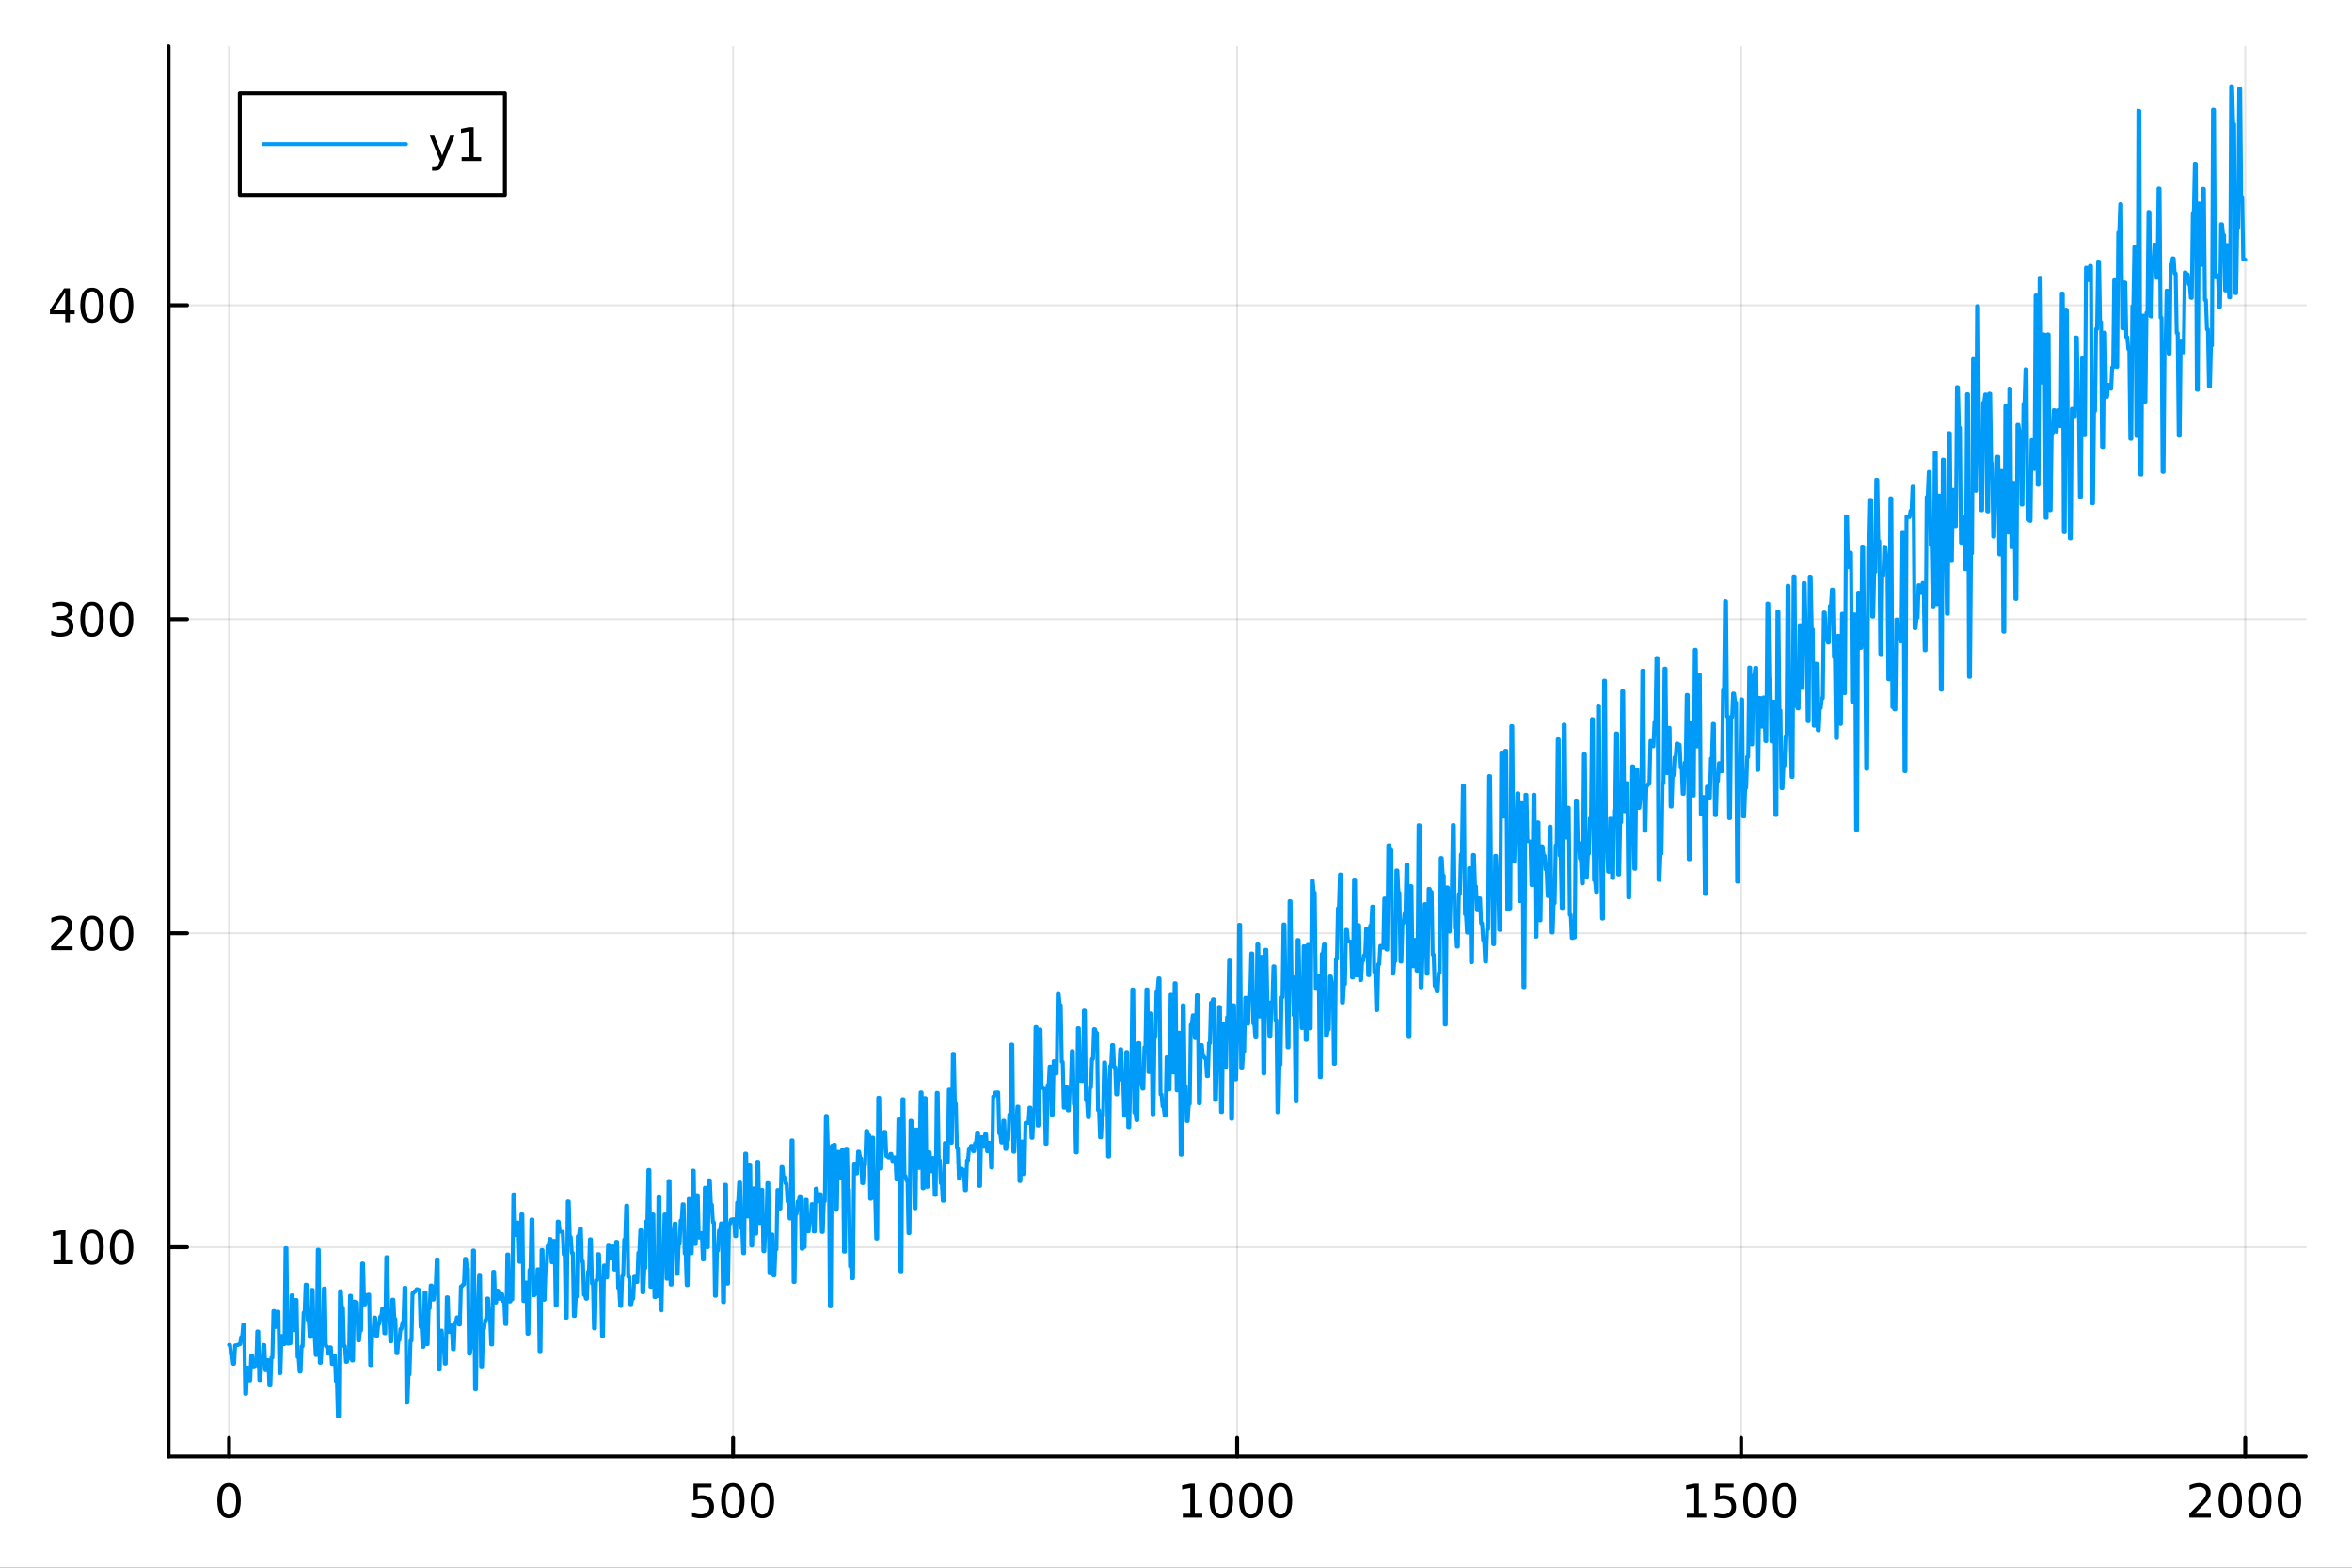 <?xml version="1.0" encoding="utf-8"?>
<svg xmlns="http://www.w3.org/2000/svg" xmlns:xlink="http://www.w3.org/1999/xlink" width="600" height="400" viewBox="0 0 2400 1600">
<rect x="0" y="0" width="2400" height="1600" fill="#333333" stroke="none"/>
<defs>
  <clipPath id="clip760">
    <rect x="0" y="0" width="2400" height="1600"/>
  </clipPath>
</defs>
<path clip-path="url(#clip760)" d="M0 1600 L2400 1600 L2400 0 L0 0  Z" fill="#ffffff" fill-rule="evenodd" fill-opacity="1"/>
<defs>
  <clipPath id="clip761">
    <rect x="480" y="0" width="1681" height="1600"/>
  </clipPath>
</defs>
<path clip-path="url(#clip760)" d="M172.015 1486.45 L2352.76 1486.45 L2352.76 47.244 L172.015 47.244  Z" fill="#ffffff" fill-rule="evenodd" fill-opacity="1"/>
<defs>
  <clipPath id="clip762">
    <rect x="172" y="47" width="2182" height="1440"/>
  </clipPath>
</defs>
<polyline clip-path="url(#clip762)" style="stroke:#000000; stroke-linecap:round; stroke-linejoin:round; stroke-width:2; stroke-opacity:0.1; fill:none" points="233.734,1486.45 233.734,47.244 "/>
<polyline clip-path="url(#clip762)" style="stroke:#000000; stroke-linecap:round; stroke-linejoin:round; stroke-width:2; stroke-opacity:0.1; fill:none" points="748.06,1486.45 748.06,47.244 "/>
<polyline clip-path="url(#clip762)" style="stroke:#000000; stroke-linecap:round; stroke-linejoin:round; stroke-width:2; stroke-opacity:0.1; fill:none" points="1262.39,1486.45 1262.39,47.244 "/>
<polyline clip-path="url(#clip762)" style="stroke:#000000; stroke-linecap:round; stroke-linejoin:round; stroke-width:2; stroke-opacity:0.1; fill:none" points="1776.71,1486.45 1776.71,47.244 "/>
<polyline clip-path="url(#clip762)" style="stroke:#000000; stroke-linecap:round; stroke-linejoin:round; stroke-width:2; stroke-opacity:0.1; fill:none" points="2291.04,1486.45 2291.04,47.244 "/>
<polyline clip-path="url(#clip760)" style="stroke:#000000; stroke-linecap:round; stroke-linejoin:round; stroke-width:4; stroke-opacity:1; fill:none" points="172.015,1486.45 2352.76,1486.45 "/>
<polyline clip-path="url(#clip760)" style="stroke:#000000; stroke-linecap:round; stroke-linejoin:round; stroke-width:4; stroke-opacity:1; fill:none" points="233.734,1486.45 233.734,1467.55 "/>
<polyline clip-path="url(#clip760)" style="stroke:#000000; stroke-linecap:round; stroke-linejoin:round; stroke-width:4; stroke-opacity:1; fill:none" points="748.06,1486.45 748.06,1467.55 "/>
<polyline clip-path="url(#clip760)" style="stroke:#000000; stroke-linecap:round; stroke-linejoin:round; stroke-width:4; stroke-opacity:1; fill:none" points="1262.39,1486.45 1262.39,1467.55 "/>
<polyline clip-path="url(#clip760)" style="stroke:#000000; stroke-linecap:round; stroke-linejoin:round; stroke-width:4; stroke-opacity:1; fill:none" points="1776.71,1486.45 1776.71,1467.55 "/>
<polyline clip-path="url(#clip760)" style="stroke:#000000; stroke-linecap:round; stroke-linejoin:round; stroke-width:4; stroke-opacity:1; fill:none" points="2291.04,1486.45 2291.04,1467.55 "/>
<path clip-path="url(#clip760)" d="M233.734 1517.37 Q230.123 1517.37 228.294 1520.93 Q226.489 1524.47 226.489 1531.6 Q226.489 1538.71 228.294 1542.27 Q230.123 1545.82 233.734 1545.82 Q237.368 1545.82 239.174 1542.27 Q241.002 1538.71 241.002 1531.6 Q241.002 1524.47 239.174 1520.93 Q237.368 1517.37 233.734 1517.37 M233.734 1513.66 Q239.544 1513.66 242.6 1518.27 Q245.678 1522.85 245.678 1531.6 Q245.678 1540.33 242.6 1544.94 Q239.544 1549.52 233.734 1549.52 Q227.924 1549.52 224.845 1544.94 Q221.79 1540.33 221.79 1531.6 Q221.79 1522.85 224.845 1518.27 Q227.924 1513.66 233.734 1513.66 Z" fill="#000000" fill-rule="nonzero" fill-opacity="1" /><path clip-path="url(#clip760)" d="M707.678 1514.29 L726.034 1514.29 L726.034 1518.22 L711.96 1518.22 L711.96 1526.7 Q712.979 1526.35 713.997 1526.19 Q715.016 1526 716.034 1526 Q721.821 1526 725.201 1529.17 Q728.581 1532.34 728.581 1537.76 Q728.581 1543.34 725.108 1546.44 Q721.636 1549.52 715.317 1549.52 Q713.141 1549.52 710.872 1549.15 Q708.627 1548.78 706.22 1548.04 L706.22 1543.34 Q708.303 1544.47 710.525 1545.03 Q712.747 1545.58 715.224 1545.58 Q719.229 1545.58 721.567 1543.48 Q723.905 1541.37 723.905 1537.76 Q723.905 1534.15 721.567 1532.04 Q719.229 1529.94 715.224 1529.94 Q713.349 1529.94 711.474 1530.35 Q709.622 1530.77 707.678 1531.65 L707.678 1514.29 Z" fill="#000000" fill-rule="nonzero" fill-opacity="1" /><path clip-path="url(#clip760)" d="M747.793 1517.37 Q744.182 1517.37 742.354 1520.93 Q740.548 1524.47 740.548 1531.6 Q740.548 1538.71 742.354 1542.27 Q744.182 1545.82 747.793 1545.82 Q751.428 1545.82 753.233 1542.27 Q755.062 1538.71 755.062 1531.6 Q755.062 1524.47 753.233 1520.93 Q751.428 1517.37 747.793 1517.37 M747.793 1513.66 Q753.604 1513.66 756.659 1518.27 Q759.738 1522.85 759.738 1531.6 Q759.738 1540.33 756.659 1544.94 Q753.604 1549.52 747.793 1549.52 Q741.983 1549.52 738.905 1544.94 Q735.849 1540.33 735.849 1531.6 Q735.849 1522.85 738.905 1518.27 Q741.983 1513.66 747.793 1513.66 Z" fill="#000000" fill-rule="nonzero" fill-opacity="1" /><path clip-path="url(#clip760)" d="M777.955 1517.37 Q774.344 1517.37 772.516 1520.93 Q770.71 1524.47 770.71 1531.6 Q770.71 1538.71 772.516 1542.27 Q774.344 1545.82 777.955 1545.82 Q781.59 1545.82 783.395 1542.27 Q785.224 1538.71 785.224 1531.6 Q785.224 1524.47 783.395 1520.93 Q781.59 1517.37 777.955 1517.37 M777.955 1513.66 Q783.765 1513.66 786.821 1518.27 Q789.9 1522.85 789.9 1531.6 Q789.9 1540.33 786.821 1544.94 Q783.765 1549.52 777.955 1549.52 Q772.145 1549.52 769.066 1544.94 Q766.011 1540.33 766.011 1531.6 Q766.011 1522.85 769.066 1518.27 Q772.145 1513.66 777.955 1513.66 Z" fill="#000000" fill-rule="nonzero" fill-opacity="1" /><path clip-path="url(#clip760)" d="M1206.91 1544.91 L1214.55 1544.91 L1214.55 1518.55 L1206.24 1520.21 L1206.24 1515.95 L1214.5 1514.29 L1219.18 1514.29 L1219.18 1544.91 L1226.82 1544.91 L1226.82 1548.85 L1206.91 1548.85 L1206.91 1544.91 Z" fill="#000000" fill-rule="nonzero" fill-opacity="1" /><path clip-path="url(#clip760)" d="M1246.26 1517.37 Q1242.65 1517.37 1240.82 1520.93 Q1239.02 1524.47 1239.02 1531.6 Q1239.02 1538.71 1240.82 1542.27 Q1242.65 1545.82 1246.26 1545.82 Q1249.9 1545.82 1251.7 1542.27 Q1253.53 1538.71 1253.53 1531.6 Q1253.53 1524.47 1251.7 1520.93 Q1249.9 1517.37 1246.26 1517.37 M1246.26 1513.66 Q1252.07 1513.66 1255.13 1518.27 Q1258.21 1522.85 1258.21 1531.6 Q1258.21 1540.33 1255.13 1544.94 Q1252.07 1549.52 1246.26 1549.52 Q1240.45 1549.52 1237.37 1544.94 Q1234.32 1540.33 1234.32 1531.6 Q1234.32 1522.85 1237.37 1518.27 Q1240.45 1513.66 1246.26 1513.66 Z" fill="#000000" fill-rule="nonzero" fill-opacity="1" /><path clip-path="url(#clip760)" d="M1276.42 1517.37 Q1272.81 1517.37 1270.98 1520.93 Q1269.18 1524.47 1269.18 1531.6 Q1269.18 1538.71 1270.98 1542.27 Q1272.81 1545.82 1276.42 1545.82 Q1280.06 1545.82 1281.86 1542.27 Q1283.69 1538.71 1283.69 1531.6 Q1283.69 1524.47 1281.86 1520.93 Q1280.06 1517.37 1276.42 1517.37 M1276.42 1513.66 Q1282.23 1513.66 1285.29 1518.27 Q1288.37 1522.85 1288.37 1531.6 Q1288.37 1540.33 1285.29 1544.94 Q1282.23 1549.52 1276.42 1549.52 Q1270.61 1549.52 1267.54 1544.94 Q1264.48 1540.33 1264.48 1531.6 Q1264.48 1522.85 1267.54 1518.27 Q1270.61 1513.66 1276.42 1513.66 Z" fill="#000000" fill-rule="nonzero" fill-opacity="1" /><path clip-path="url(#clip760)" d="M1306.59 1517.37 Q1302.98 1517.37 1301.15 1520.93 Q1299.34 1524.47 1299.34 1531.6 Q1299.34 1538.71 1301.15 1542.27 Q1302.98 1545.82 1306.59 1545.82 Q1310.22 1545.82 1312.03 1542.27 Q1313.85 1538.71 1313.85 1531.6 Q1313.85 1524.47 1312.03 1520.93 Q1310.22 1517.37 1306.59 1517.37 M1306.59 1513.66 Q1312.4 1513.66 1315.45 1518.27 Q1318.53 1522.85 1318.53 1531.6 Q1318.53 1540.33 1315.45 1544.94 Q1312.4 1549.52 1306.59 1549.52 Q1300.78 1549.52 1297.7 1544.94 Q1294.64 1540.33 1294.64 1531.6 Q1294.64 1522.85 1297.7 1518.27 Q1300.78 1513.66 1306.59 1513.66 Z" fill="#000000" fill-rule="nonzero" fill-opacity="1" /><path clip-path="url(#clip760)" d="M1721.24 1544.91 L1728.88 1544.91 L1728.88 1518.55 L1720.57 1520.21 L1720.57 1515.95 L1728.83 1514.29 L1733.51 1514.29 L1733.51 1544.91 L1741.14 1544.91 L1741.14 1548.85 L1721.24 1548.85 L1721.24 1544.91 Z" fill="#000000" fill-rule="nonzero" fill-opacity="1" /><path clip-path="url(#clip760)" d="M1750.63 1514.29 L1768.99 1514.29 L1768.99 1518.22 L1754.92 1518.22 L1754.92 1526.7 Q1755.94 1526.35 1756.95 1526.19 Q1757.97 1526 1758.99 1526 Q1764.78 1526 1768.16 1529.17 Q1771.54 1532.34 1771.54 1537.76 Q1771.54 1543.34 1768.07 1546.44 Q1764.59 1549.52 1758.27 1549.52 Q1756.1 1549.52 1753.83 1549.15 Q1751.58 1548.78 1749.18 1548.04 L1749.18 1543.34 Q1751.26 1544.47 1753.48 1545.03 Q1755.7 1545.58 1758.18 1545.58 Q1762.19 1545.58 1764.52 1543.48 Q1766.86 1541.37 1766.86 1537.76 Q1766.86 1534.15 1764.52 1532.04 Q1762.19 1529.94 1758.18 1529.94 Q1756.31 1529.94 1754.43 1530.35 Q1752.58 1530.77 1750.63 1531.65 L1750.63 1514.29 Z" fill="#000000" fill-rule="nonzero" fill-opacity="1" /><path clip-path="url(#clip760)" d="M1790.75 1517.37 Q1787.14 1517.37 1785.31 1520.93 Q1783.51 1524.47 1783.51 1531.6 Q1783.51 1538.71 1785.31 1542.27 Q1787.14 1545.82 1790.75 1545.82 Q1794.38 1545.82 1796.19 1542.27 Q1798.02 1538.71 1798.02 1531.6 Q1798.02 1524.47 1796.19 1520.93 Q1794.38 1517.37 1790.75 1517.37 M1790.75 1513.66 Q1796.56 1513.66 1799.62 1518.27 Q1802.69 1522.85 1802.69 1531.6 Q1802.69 1540.33 1799.62 1544.94 Q1796.56 1549.52 1790.75 1549.52 Q1784.94 1549.52 1781.86 1544.94 Q1778.81 1540.33 1778.81 1531.6 Q1778.81 1522.85 1781.86 1518.27 Q1784.94 1513.66 1790.75 1513.66 Z" fill="#000000" fill-rule="nonzero" fill-opacity="1" /><path clip-path="url(#clip760)" d="M1820.91 1517.37 Q1817.3 1517.37 1815.47 1520.93 Q1813.67 1524.47 1813.67 1531.6 Q1813.67 1538.71 1815.47 1542.27 Q1817.3 1545.82 1820.91 1545.82 Q1824.55 1545.82 1826.35 1542.27 Q1828.18 1538.71 1828.18 1531.6 Q1828.18 1524.47 1826.35 1520.93 Q1824.55 1517.37 1820.91 1517.37 M1820.91 1513.66 Q1826.72 1513.66 1829.78 1518.27 Q1832.86 1522.85 1832.86 1531.6 Q1832.86 1540.33 1829.78 1544.94 Q1826.72 1549.52 1820.91 1549.52 Q1815.1 1549.52 1812.02 1544.94 Q1808.97 1540.33 1808.97 1531.6 Q1808.97 1522.85 1812.02 1518.27 Q1815.1 1513.66 1820.91 1513.66 Z" fill="#000000" fill-rule="nonzero" fill-opacity="1" /><path clip-path="url(#clip760)" d="M2239.65 1544.91 L2255.97 1544.91 L2255.97 1548.85 L2234.02 1548.85 L2234.02 1544.91 Q2236.69 1542.16 2241.27 1537.53 Q2245.88 1532.88 2247.06 1531.53 Q2249.3 1529.01 2250.18 1527.27 Q2251.08 1525.51 2251.08 1523.82 Q2251.08 1521.07 2249.14 1519.33 Q2247.22 1517.6 2244.12 1517.6 Q2241.92 1517.6 2239.46 1518.36 Q2237.03 1519.13 2234.25 1520.68 L2234.25 1515.95 Q2237.08 1514.82 2239.53 1514.24 Q2241.99 1513.66 2244.02 1513.66 Q2249.39 1513.66 2252.59 1516.35 Q2255.78 1519.03 2255.78 1523.52 Q2255.78 1525.65 2254.97 1527.57 Q2254.19 1529.47 2252.08 1532.07 Q2251.5 1532.74 2248.4 1535.95 Q2245.3 1539.15 2239.65 1544.91 Z" fill="#000000" fill-rule="nonzero" fill-opacity="1" /><path clip-path="url(#clip760)" d="M2275.78 1517.37 Q2272.17 1517.37 2270.34 1520.93 Q2268.54 1524.47 2268.54 1531.6 Q2268.54 1538.71 2270.34 1542.27 Q2272.17 1545.82 2275.78 1545.82 Q2279.42 1545.82 2281.22 1542.27 Q2283.05 1538.71 2283.05 1531.6 Q2283.05 1524.47 2281.22 1520.93 Q2279.42 1517.37 2275.78 1517.37 M2275.78 1513.66 Q2281.59 1513.66 2284.65 1518.27 Q2287.73 1522.85 2287.73 1531.6 Q2287.73 1540.33 2284.65 1544.94 Q2281.59 1549.52 2275.78 1549.52 Q2269.97 1549.52 2266.89 1544.94 Q2263.84 1540.33 2263.84 1531.6 Q2263.84 1522.85 2266.89 1518.27 Q2269.97 1513.66 2275.78 1513.66 Z" fill="#000000" fill-rule="nonzero" fill-opacity="1" /><path clip-path="url(#clip760)" d="M2305.94 1517.37 Q2302.33 1517.37 2300.5 1520.93 Q2298.7 1524.47 2298.7 1531.6 Q2298.7 1538.71 2300.5 1542.27 Q2302.33 1545.82 2305.94 1545.82 Q2309.58 1545.82 2311.38 1542.27 Q2313.21 1538.71 2313.21 1531.6 Q2313.21 1524.47 2311.38 1520.93 Q2309.58 1517.37 2305.94 1517.37 M2305.94 1513.66 Q2311.75 1513.66 2314.81 1518.27 Q2317.89 1522.85 2317.89 1531.6 Q2317.89 1540.33 2314.81 1544.94 Q2311.75 1549.52 2305.94 1549.52 Q2300.13 1549.52 2297.06 1544.94 Q2294 1540.33 2294 1531.6 Q2294 1522.85 2297.06 1518.27 Q2300.13 1513.66 2305.94 1513.66 Z" fill="#000000" fill-rule="nonzero" fill-opacity="1" /><path clip-path="url(#clip760)" d="M2336.11 1517.37 Q2332.49 1517.37 2330.67 1520.93 Q2328.86 1524.47 2328.86 1531.6 Q2328.86 1538.71 2330.67 1542.27 Q2332.49 1545.82 2336.11 1545.82 Q2339.74 1545.82 2341.55 1542.27 Q2343.37 1538.71 2343.37 1531.6 Q2343.37 1524.47 2341.55 1520.93 Q2339.74 1517.37 2336.11 1517.37 M2336.11 1513.66 Q2341.92 1513.66 2344.97 1518.27 Q2348.05 1522.85 2348.05 1531.6 Q2348.05 1540.33 2344.97 1544.94 Q2341.92 1549.52 2336.11 1549.52 Q2330.3 1549.52 2327.22 1544.94 Q2324.16 1540.33 2324.16 1531.6 Q2324.16 1522.85 2327.22 1518.27 Q2330.3 1513.66 2336.11 1513.66 Z" fill="#000000" fill-rule="nonzero" fill-opacity="1" /><polyline clip-path="url(#clip762)" style="stroke:#000000; stroke-linecap:round; stroke-linejoin:round; stroke-width:2; stroke-opacity:0.1; fill:none" points="172.015,1272.94 2352.76,1272.94 "/>
<polyline clip-path="url(#clip762)" style="stroke:#000000; stroke-linecap:round; stroke-linejoin:round; stroke-width:2; stroke-opacity:0.1; fill:none" points="172.015,952.478 2352.76,952.478 "/>
<polyline clip-path="url(#clip762)" style="stroke:#000000; stroke-linecap:round; stroke-linejoin:round; stroke-width:2; stroke-opacity:0.1; fill:none" points="172.015,632.02 2352.76,632.02 "/>
<polyline clip-path="url(#clip762)" style="stroke:#000000; stroke-linecap:round; stroke-linejoin:round; stroke-width:2; stroke-opacity:0.1; fill:none" points="172.015,311.563 2352.76,311.563 "/>
<polyline clip-path="url(#clip760)" style="stroke:#000000; stroke-linecap:round; stroke-linejoin:round; stroke-width:4; stroke-opacity:1; fill:none" points="172.015,1486.45 172.015,47.244 "/>
<polyline clip-path="url(#clip760)" style="stroke:#000000; stroke-linecap:round; stroke-linejoin:round; stroke-width:4; stroke-opacity:1; fill:none" points="172.015,1272.94 190.912,1272.94 "/>
<polyline clip-path="url(#clip760)" style="stroke:#000000; stroke-linecap:round; stroke-linejoin:round; stroke-width:4; stroke-opacity:1; fill:none" points="172.015,952.478 190.912,952.478 "/>
<polyline clip-path="url(#clip760)" style="stroke:#000000; stroke-linecap:round; stroke-linejoin:round; stroke-width:4; stroke-opacity:1; fill:none" points="172.015,632.02 190.912,632.02 "/>
<polyline clip-path="url(#clip760)" style="stroke:#000000; stroke-linecap:round; stroke-linejoin:round; stroke-width:4; stroke-opacity:1; fill:none" points="172.015,311.563 190.912,311.563 "/>
<path clip-path="url(#clip760)" d="M54.557 1286.28 L62.196 1286.28 L62.196 1259.91 L53.886 1261.58 L53.886 1257.32 L62.15 1255.66 L66.825 1255.66 L66.825 1286.28 L74.464 1286.28 L74.464 1290.22 L54.557 1290.22 L54.557 1286.28 Z" fill="#000000" fill-rule="nonzero" fill-opacity="1" /><path clip-path="url(#clip760)" d="M93.909 1258.73 Q90.297 1258.73 88.469 1262.3 Q86.663 1265.84 86.663 1272.97 Q86.663 1280.08 88.469 1283.64 Q90.297 1287.18 93.909 1287.18 Q97.543 1287.18 99.348 1283.64 Q101.177 1280.08 101.177 1272.97 Q101.177 1265.84 99.348 1262.3 Q97.543 1258.73 93.909 1258.73 M93.909 1255.03 Q99.719 1255.03 102.774 1259.64 Q105.853 1264.22 105.853 1272.97 Q105.853 1281.7 102.774 1286.3 Q99.719 1290.89 93.909 1290.89 Q88.098 1290.89 85.02 1286.3 Q81.964 1281.7 81.964 1272.97 Q81.964 1264.22 85.02 1259.64 Q88.098 1255.03 93.909 1255.03 Z" fill="#000000" fill-rule="nonzero" fill-opacity="1" /><path clip-path="url(#clip760)" d="M124.07 1258.73 Q120.459 1258.73 118.631 1262.3 Q116.825 1265.84 116.825 1272.97 Q116.825 1280.08 118.631 1283.64 Q120.459 1287.18 124.07 1287.18 Q127.705 1287.18 129.51 1283.64 Q131.339 1280.08 131.339 1272.97 Q131.339 1265.84 129.51 1262.3 Q127.705 1258.73 124.07 1258.73 M124.07 1255.03 Q129.881 1255.03 132.936 1259.64 Q136.015 1264.22 136.015 1272.97 Q136.015 1281.7 132.936 1286.3 Q129.881 1290.89 124.07 1290.89 Q118.26 1290.89 115.182 1286.3 Q112.126 1281.7 112.126 1272.97 Q112.126 1264.22 115.182 1259.64 Q118.26 1255.03 124.07 1255.03 Z" fill="#000000" fill-rule="nonzero" fill-opacity="1" /><path clip-path="url(#clip760)" d="M57.775 965.823 L74.094 965.823 L74.094 969.758 L52.15 969.758 L52.15 965.823 Q54.812 963.068 59.395 958.438 Q64.001 953.786 65.182 952.443 Q67.427 949.92 68.307 948.184 Q69.21 946.425 69.21 944.735 Q69.21 941.98 67.265 940.244 Q65.344 938.508 62.242 938.508 Q60.043 938.508 57.589 939.272 Q55.159 940.036 52.381 941.587 L52.381 936.864 Q55.205 935.73 57.659 935.151 Q60.112 934.573 62.15 934.573 Q67.52 934.573 70.714 937.258 Q73.909 939.943 73.909 944.434 Q73.909 946.563 73.099 948.485 Q72.311 950.383 70.205 952.975 Q69.626 953.647 66.525 956.864 Q63.423 960.059 57.775 965.823 Z" fill="#000000" fill-rule="nonzero" fill-opacity="1" /><path clip-path="url(#clip760)" d="M93.909 938.276 Q90.297 938.276 88.469 941.841 Q86.663 945.383 86.663 952.512 Q86.663 959.619 88.469 963.184 Q90.297 966.725 93.909 966.725 Q97.543 966.725 99.348 963.184 Q101.177 959.619 101.177 952.512 Q101.177 945.383 99.348 941.841 Q97.543 938.276 93.909 938.276 M93.909 934.573 Q99.719 934.573 102.774 939.179 Q105.853 943.762 105.853 952.512 Q105.853 961.239 102.774 965.846 Q99.719 970.429 93.909 970.429 Q88.098 970.429 85.02 965.846 Q81.964 961.239 81.964 952.512 Q81.964 943.762 85.02 939.179 Q88.098 934.573 93.909 934.573 Z" fill="#000000" fill-rule="nonzero" fill-opacity="1" /><path clip-path="url(#clip760)" d="M124.07 938.276 Q120.459 938.276 118.631 941.841 Q116.825 945.383 116.825 952.512 Q116.825 959.619 118.631 963.184 Q120.459 966.725 124.07 966.725 Q127.705 966.725 129.51 963.184 Q131.339 959.619 131.339 952.512 Q131.339 945.383 129.51 941.841 Q127.705 938.276 124.07 938.276 M124.07 934.573 Q129.881 934.573 132.936 939.179 Q136.015 943.762 136.015 952.512 Q136.015 961.239 132.936 965.846 Q129.881 970.429 124.07 970.429 Q118.26 970.429 115.182 965.846 Q112.126 961.239 112.126 952.512 Q112.126 943.762 115.182 939.179 Q118.26 934.573 124.07 934.573 Z" fill="#000000" fill-rule="nonzero" fill-opacity="1" /><path clip-path="url(#clip760)" d="M67.913 630.666 Q71.27 631.384 73.145 633.652 Q75.043 635.921 75.043 639.254 Q75.043 644.37 71.524 647.171 Q68.006 649.972 61.525 649.972 Q59.349 649.972 57.034 649.532 Q54.742 649.115 52.288 648.259 L52.288 643.745 Q54.233 644.879 56.548 645.458 Q58.862 646.037 61.386 646.037 Q65.784 646.037 68.075 644.3 Q70.39 642.564 70.39 639.254 Q70.39 636.199 68.237 634.486 Q66.108 632.75 62.288 632.75 L58.261 632.75 L58.261 628.907 L62.474 628.907 Q65.923 628.907 67.751 627.541 Q69.58 626.152 69.58 623.56 Q69.58 620.898 67.682 619.486 Q65.807 618.051 62.288 618.051 Q60.367 618.051 58.168 618.467 Q55.969 618.884 53.33 619.764 L53.33 615.597 Q55.992 614.856 58.307 614.486 Q60.645 614.115 62.705 614.115 Q68.029 614.115 71.131 616.546 Q74.233 618.953 74.233 623.074 Q74.233 625.944 72.589 627.935 Q70.946 629.902 67.913 630.666 Z" fill="#000000" fill-rule="nonzero" fill-opacity="1" /><path clip-path="url(#clip760)" d="M93.909 617.819 Q90.297 617.819 88.469 621.384 Q86.663 624.926 86.663 632.055 Q86.663 639.162 88.469 642.726 Q90.297 646.268 93.909 646.268 Q97.543 646.268 99.348 642.726 Q101.177 639.162 101.177 632.055 Q101.177 624.926 99.348 621.384 Q97.543 617.819 93.909 617.819 M93.909 614.115 Q99.719 614.115 102.774 618.722 Q105.853 623.305 105.853 632.055 Q105.853 640.782 102.774 645.388 Q99.719 649.972 93.909 649.972 Q88.098 649.972 85.02 645.388 Q81.964 640.782 81.964 632.055 Q81.964 623.305 85.02 618.722 Q88.098 614.115 93.909 614.115 Z" fill="#000000" fill-rule="nonzero" fill-opacity="1" /><path clip-path="url(#clip760)" d="M124.07 617.819 Q120.459 617.819 118.631 621.384 Q116.825 624.926 116.825 632.055 Q116.825 639.162 118.631 642.726 Q120.459 646.268 124.07 646.268 Q127.705 646.268 129.51 642.726 Q131.339 639.162 131.339 632.055 Q131.339 624.926 129.51 621.384 Q127.705 617.819 124.07 617.819 M124.07 614.115 Q129.881 614.115 132.936 618.722 Q136.015 623.305 136.015 632.055 Q136.015 640.782 132.936 645.388 Q129.881 649.972 124.07 649.972 Q118.26 649.972 115.182 645.388 Q112.126 640.782 112.126 632.055 Q112.126 623.305 115.182 618.722 Q118.26 614.115 124.07 614.115 Z" fill="#000000" fill-rule="nonzero" fill-opacity="1" /><path clip-path="url(#clip760)" d="M66.594 298.357 L54.788 316.806 L66.594 316.806 L66.594 298.357 M65.367 294.283 L71.247 294.283 L71.247 316.806 L76.177 316.806 L76.177 320.695 L71.247 320.695 L71.247 328.843 L66.594 328.843 L66.594 320.695 L50.992 320.695 L50.992 316.181 L65.367 294.283 Z" fill="#000000" fill-rule="nonzero" fill-opacity="1" /><path clip-path="url(#clip760)" d="M93.909 297.362 Q90.297 297.362 88.469 300.927 Q86.663 304.468 86.663 311.598 Q86.663 318.704 88.469 322.269 Q90.297 325.811 93.909 325.811 Q97.543 325.811 99.348 322.269 Q101.177 318.704 101.177 311.598 Q101.177 304.468 99.348 300.927 Q97.543 297.362 93.909 297.362 M93.909 293.658 Q99.719 293.658 102.774 298.265 Q105.853 302.848 105.853 311.598 Q105.853 320.325 102.774 324.931 Q99.719 329.514 93.909 329.514 Q88.098 329.514 85.02 324.931 Q81.964 320.325 81.964 311.598 Q81.964 302.848 85.02 298.265 Q88.098 293.658 93.909 293.658 Z" fill="#000000" fill-rule="nonzero" fill-opacity="1" /><path clip-path="url(#clip760)" d="M124.07 297.362 Q120.459 297.362 118.631 300.927 Q116.825 304.468 116.825 311.598 Q116.825 318.704 118.631 322.269 Q120.459 325.811 124.07 325.811 Q127.705 325.811 129.51 322.269 Q131.339 318.704 131.339 311.598 Q131.339 304.468 129.51 300.927 Q127.705 297.362 124.07 297.362 M124.07 293.658 Q129.881 293.658 132.936 298.265 Q136.015 302.848 136.015 311.598 Q136.015 320.325 132.936 324.931 Q129.881 329.514 124.07 329.514 Q118.26 329.514 115.182 324.931 Q112.126 320.325 112.126 311.598 Q112.126 302.848 115.182 298.265 Q118.26 293.658 124.07 293.658 Z" fill="#000000" fill-rule="nonzero" fill-opacity="1" /><polyline clip-path="url(#clip762)" style="stroke:#009af9; stroke-linecap:round; stroke-linejoin:round; stroke-width:4; stroke-opacity:1; fill:none" points="233.734,1372.57 234.763,1372.6 235.791,1382.87 236.82,1382.89 237.849,1391.91 238.877,1391.93 239.906,1373.09 240.934,1373.12 241.963,1372.65 242.992,1372.67 244.02,1371.92 245.049,1371.94 246.078,1364.65 247.106,1364.67 248.135,1352 249.164,1352.03 250.192,1422.49 251.221,1422.51 252.25,1395.88 253.278,1395.9 254.307,1408.91 255.336,1408.92 256.364,1383.65 257.393,1383.67 258.422,1394.59 259.45,1394.61 260.479,1393.67 261.507,1393.7 262.536,1358.88 263.565,1358.91 264.593,1408.6 265.622,1408.61 266.651,1391.82 267.679,1391.85 268.708,1372.7 269.737,1372.72 270.765,1398.43 271.794,1398.45 272.823,1388.19 273.851,1388.21 274.88,1414.02 275.909,1414.04 276.937,1385.58 277.966,1385.61 278.995,1338.04 280.023,1338.07 281.052,1354.28 282.081,1354.31 283.109,1338.71 284.138,1338.74 285.166,1401.38 286.195,1401.4 287.224,1363.52 288.252,1363.55 289.281,1371.8 290.31,1371.83 291.338,1273.84 292.367,1273.89 293.396,1371.28 294.424,1371.31 295.453,1370.9 296.482,1370.92 297.51,1322.08 298.539,1322.11 299.568,1357.58 300.596,1357.61 301.625,1326.77 302.654,1326.8 303.682,1385.02 304.711,1385.04 305.74,1399.88 306.768,1399.9 307.797,1374.03 308.825,1374.05 309.854,1339.72 310.883,1339.75 311.911,1311.16 312.94,1311.21 313.969,1347.07 314.997,1347.1 316.026,1364.54 317.055,1364.57 318.083,1316.49 319.112,1316.52 320.141,1364.25 321.169,1364.28 322.198,1382.9 323.227,1382.92 324.255,1275.48 325.284,1275.52 326.313,1390.88 327.341,1390.9 328.37,1371.74 329.398,1371.76 330.427,1315.11 331.456,1315.15 332.484,1373.91 333.513,1373.94 334.542,1381.54 335.57,1381.56 336.599,1375.05 337.628,1375.07 338.656,1392.13 339.685,1392.16 340.714,1383.54 341.742,1383.55 342.771,1409.55 343.8,1409.57 344.828,1445.7 345.857,1445.72 346.886,1317.82 347.914,1317.86 348.943,1334.63 349.972,1334.67 351,1373.78 352.029,1373.8 353.057,1389.95 354.086,1389.97 355.115,1386.15 356.143,1386.17 357.172,1322.44 358.201,1322.47 359.229,1388.55 360.258,1388.57 361.287,1328.45 362.315,1328.49 363.344,1329.51 364.373,1329.54 365.401,1368.05 366.43,1368.08 367.459,1357.82 368.487,1357.84 369.516,1289.55 370.545,1289.58 371.573,1331.31 372.602,1331.33 373.631,1321.86 374.659,1321.89 375.688,1321.32 376.716,1321.35 377.745,1393.28 378.774,1393.3 379.802,1362.78 380.831,1362.8 381.86,1344.74 382.888,1344.76 383.917,1363.35 384.946,1363.37 385.974,1351.24 387.003,1351.26 388.032,1343.69 389.06,1343.71 390.089,1335.52 391.118,1335.54 392.146,1360.72 393.175,1360.75 394.204,1283.07 395.232,1283.11 396.261,1345.95 397.289,1345.97 398.318,1368.95 399.347,1368.97 400.375,1326.43 401.404,1326.48 402.433,1346.2 403.461,1346.23 404.49,1381.09 405.519,1381.11 406.547,1367.6 407.576,1367.63 408.605,1356.34 409.633,1356.37 410.662,1349.79 411.691,1349.81 412.719,1314.26 413.748,1314.3 414.777,1431.44 415.805,1431.45 416.834,1402.91 417.863,1402.92 418.891,1368.28 419.92,1368.3 420.948,1319.79 421.977,1319.82 423.006,1317.93 424.034,1317.96 425.063,1315.77 426.092,1315.8 427.12,1316.6 428.149,1316.64 429.178,1354.38 430.206,1354.39 431.235,1374.55 432.264,1374.57 433.292,1319.03 434.321,1319.06 435.35,1371.85 436.378,1371.87 437.407,1335.38 438.436,1335.4 439.464,1312.02 440.493,1312.05 441.522,1326.39 442.55,1326.41 443.579,1313.28 444.607,1313.31 445.636,1285.31 446.665,1285.35 447.693,1397.77 448.722,1397.78 449.751,1358.03 450.779,1358.05 451.808,1372.64 452.837,1372.66 453.865,1391.78 454.894,1391.8 455.923,1324.03 456.951,1324.06 457.98,1359.42 459.009,1359.46 460.037,1352.84 461.066,1352.87 462.095,1377.07 463.123,1377.09 464.152,1349.99 465.18,1350.01 466.209,1344.52 467.238,1344.54 468.266,1351.82 469.295,1351.85 470.324,1312.95 471.352,1312.99 472.381,1311.02 473.41,1311.05 474.438,1284.81 475.467,1284.85 476.496,1294.61 477.524,1294.65 478.553,1381.64 479.582,1381.66 480.61,1374.25 481.639,1374.28 482.668,1276.27 483.696,1276.31 484.725,1417.8 485.754,1417.82 486.782,1334.03 487.811,1334.05 488.839,1301.05 489.868,1301.08 490.897,1394.61 491.925,1394.63 492.954,1356.2 493.983,1356.22 495.011,1347.39 496.04,1347.41 497.069,1325.27 498.097,1325.3 499.126,1345.35 500.155,1345.37 501.183,1372.13 502.212,1372.15 503.241,1298.03 504.269,1298.07 505.298,1329.4 506.327,1329.42 507.355,1317.26 508.384,1317.29 509.412,1325.53 510.441,1325.55 511.47,1320.84 512.498,1320.87 513.527,1328.29 514.556,1328.33 515.584,1351.3 516.613,1351.32 517.642,1280.3 518.67,1280.34 519.699,1328.36 520.728,1328.38 521.756,1326.09 522.785,1326.11 523.814,1218.99 524.842,1219.06 525.871,1260.42 526.9,1260.47 527.928,1247.8 528.957,1247.84 529.986,1287.85 531.014,1287.88 532.043,1239.31 533.071,1239.36 534.1,1327.86 535.129,1327.89 536.157,1308.97 537.186,1308.99 538.215,1361.18 539.243,1361.19 540.272,1296.17 541.301,1296.2 542.329,1244.59 543.358,1244.64 544.387,1321.9 545.415,1321.92 546.444,1320.32 547.473,1320.35 548.501,1295.52 549.53,1295.57 550.559,1379.07 551.587,1379.09 552.616,1275.77 553.645,1275.8 554.673,1326.55 555.702,1326.57 556.73,1294.45 557.759,1294.48 558.788,1271.75 559.816,1271.78 560.845,1264.5 561.874,1264.55 562.902,1288.34 563.931,1288.36 564.96,1266.42 565.988,1266.46 567.017,1332.08 568.046,1332.11 569.074,1246.75 570.103,1246.81 571.132,1257.1 572.16,1257.15 573.189,1257.27 574.218,1257.3 575.246,1280.3 576.275,1280.33 577.303,1344.9 578.332,1344.94 579.361,1226.19 580.389,1226.26 581.418,1262.43 582.447,1262.46 583.475,1278.77 584.504,1278.8 585.533,1343.14 586.561,1343.16 587.59,1323.35 588.619,1323.37 589.647,1261.68 590.676,1261.72 591.705,1253.89 592.733,1253.92 593.762,1287.47 594.791,1287.5 595.819,1321.45 596.848,1321.47 597.877,1325.49 598.905,1325.51 599.934,1298.06 600.962,1298.09 601.991,1264.81 603.02,1264.85 604.048,1310.08 605.077,1310.1 606.106,1355.73 607.134,1355.75 608.163,1306.82 609.192,1306.86 610.22,1279.98 611.249,1280.02 612.278,1304.84 613.306,1304.87 614.335,1363.57 615.364,1363.59 616.392,1291.57 617.421,1291.61 618.45,1303.78 619.478,1303.82 620.507,1271.35 621.536,1271.38 622.564,1284.45 623.593,1284.48 624.621,1272.11 625.65,1272.15 626.679,1295.79 627.707,1295.83 628.736,1267.36 629.765,1267.4 630.793,1314.49 631.822,1314.51 632.851,1332.83 633.879,1332.85 634.908,1301.57 635.937,1301.61 636.965,1265.09 637.994,1265.12 639.023,1230.54 640.051,1230.57 641.08,1303.21 642.109,1303.24 643.137,1331.12 644.166,1331.14 645.194,1325.25 646.223,1325.28 647.252,1302.13 648.28,1302.16 649.309,1308.43 650.338,1308.46 651.366,1278.6 652.395,1278.64 653.424,1255.66 654.452,1255.69 655.481,1318.91 656.51,1318.94 657.538,1294.2 658.567,1294.24 659.596,1246.33 660.624,1246.38 661.653,1194.11 662.682,1194.16 663.71,1313.36 664.739,1313.38 665.768,1239.47 666.796,1239.52 667.825,1323.85 668.853,1323.88 669.882,1322.84 670.911,1322.87 671.939,1221.01 672.968,1221.06 673.997,1337.41 675.025,1337.42 676.054,1287.57 677.083,1287.6 678.111,1239.49 679.14,1239.52 680.169,1305.11 681.197,1305.14 682.226,1205.36 683.255,1205.4 684.283,1311.07 685.312,1311.1 686.341,1258.9 687.369,1258.94 688.398,1248.76 689.427,1248.8 690.455,1300.13 691.484,1300.16 692.512,1269.59 693.541,1269.63 694.57,1245.57 695.598,1245.61 696.627,1229.11 697.656,1229.15 698.684,1279.34 699.713,1279.38 700.742,1311.65 701.77,1311.67 702.799,1223.69 703.828,1223.73 704.856,1279.07 705.885,1279.11 706.914,1194.8 707.942,1194.85 708.971,1269.58 710,1269.61 711.028,1219.81 712.057,1219.84 713.085,1263.06 714.114,1263.09 715.143,1258.49 716.171,1258.53 717.2,1285.36 718.229,1285.39 719.257,1212.2 720.286,1212.25 721.315,1272.84 722.343,1272.86 723.372,1204.62 724.401,1204.67 725.429,1229.56 726.458,1229.59 727.487,1247.57 728.515,1247.6 729.544,1322.48 730.573,1322.5 731.601,1276.43 732.63,1276.46 733.659,1256.04 734.687,1256.08 735.716,1248.61 736.744,1248.64 737.773,1329 738.802,1329.02 739.83,1209.18 740.859,1209.23 741.888,1310.12 742.916,1310.14 743.945,1249.15 744.974,1249.19 746.002,1244.71 747.031,1244.76 748.06,1244.29 749.088,1244.32 750.117,1261.61 751.146,1261.64 752.174,1227.33 753.203,1227.36 754.232,1206.85 755.26,1206.9 756.289,1253.4 757.317,1253.43 758.346,1278.99 759.375,1279.01 760.403,1177.46 761.432,1177.52 762.461,1241.59 763.489,1241.63 764.518,1188.53 765.547,1188.58 766.575,1271.1 767.604,1271.15 768.633,1212.91 769.661,1212.94 770.69,1259.08 771.719,1259.11 772.747,1185.76 773.776,1185.8 774.805,1248.22 775.833,1248.27 776.862,1214.39 777.891,1214.42 778.919,1276.95 779.948,1276.99 780.976,1253.54 782.005,1253.57 783.034,1207.48 784.062,1207.52 785.091,1298.65 786.12,1298.67 787.148,1259.84 788.177,1259.87 789.206,1301.73 790.234,1301.75 791.263,1275.19 792.292,1275.21 793.32,1214.58 794.349,1214.63 795.378,1233.44 796.406,1233.47 797.435,1191.06 798.464,1191.1 799.492,1201.48 800.521,1201.53 801.55,1207.77 802.578,1207.83 803.607,1226.34 804.635,1226.38 805.664,1243.61 806.693,1243.63 807.721,1163.91 808.75,1163.98 809.779,1308.44 810.807,1308.47 811.836,1238.85 812.865,1238.9 813.893,1226.35 814.922,1226.41 815.951,1220.85 816.979,1220.89 818.008,1274.46 819.037,1274.48 820.065,1272.71 821.094,1272.74 822.123,1224.51 823.151,1224.54 824.18,1256.71 825.208,1256.74 826.237,1245.52 827.266,1245.55 828.294,1228.98 829.323,1229.01 830.352,1256.84 831.38,1256.88 832.409,1213.2 833.438,1213.23 834.466,1226 835.495,1226.04 836.524,1218.8 837.552,1218.83 838.581,1257.29 839.61,1257.32 840.638,1226.02 841.667,1226.05 842.696,1138.91 843.724,1138.96 844.753,1171.08 845.782,1171.13 846.81,1333.21 847.839,1333.22 848.867,1169.37 849.896,1169.43 850.925,1168.33 851.953,1168.39 852.982,1233.87 854.011,1233.89 855.039,1175.62 856.068,1175.67 857.097,1202.2 858.125,1202.24 859.154,1173.76 860.183,1173.81 861.211,1277.43 862.24,1277.45 863.269,1172.39 864.297,1172.43 865.326,1213.94 866.355,1213.96 867.383,1292.46 868.412,1292.48 869.441,1304.63 870.469,1304.65 871.498,1187.6 872.526,1187.68 873.555,1197.65 874.584,1197.69 875.612,1175.43 876.641,1175.51 877.67,1182.25 878.698,1182.29 879.727,1207.51 880.756,1207.57 881.784,1189.1 882.813,1189.14 883.842,1154.24 884.87,1154.28 885.899,1158.63 886.928,1158.69 887.956,1223.47 888.985,1223.51 890.014,1161.11 891.042,1161.18 892.071,1222.69 893.099,1222.71 894.128,1264.1 895.157,1264.14 896.185,1120.27 897.214,1120.34 898.243,1192.62 899.271,1192.66 900.3,1165.12 901.329,1165.17 902.357,1155.19 903.386,1155.24 904.415,1179.91 905.443,1179.95 906.472,1181.39 907.501,1181.43 908.529,1177.73 909.558,1177.77 910.587,1184.93 911.615,1184.97 912.644,1181.23 913.673,1181.27 914.701,1203.93 915.73,1203.99 916.758,1142.39 917.787,1142.44 918.816,1297.57 919.844,1297.59 920.873,1121.82 921.902,1121.86 922.93,1200.1 923.959,1200.14 924.988,1204.74 926.016,1204.76 927.045,1258.5 928.074,1258.52 929.102,1143.9 930.131,1143.95 931.16,1152.27 932.188,1152.33 933.217,1233.23 934.246,1233.26 935.274,1152.84 936.303,1152.89 937.332,1192 938.36,1192.05 939.389,1114.88 940.417,1114.94 941.446,1212.74 942.475,1212.79 943.503,1120.63 944.532,1120.69 945.561,1211.27 946.589,1211.31 947.618,1176.1 948.647,1176.13 949.675,1195.44 950.704,1195.47 951.733,1181.94 952.761,1181.97 953.79,1219.51 954.819,1219.54 955.847,1115.35 956.876,1115.4 957.905,1184.13 958.933,1184.17 959.962,1207.61 960.99,1207.64 962.019,1225.52 963.048,1225.56 964.076,1166.65 965.105,1166.69 966.134,1186.13 967.162,1186.17 968.191,1112.03 969.22,1112.08 970.248,1166.3 971.277,1166.34 972.306,1075.48 973.334,1075.53 974.363,1126.29 975.392,1126.33 976.42,1171.74 977.449,1171.77 978.478,1202.67 979.506,1202.71 980.535,1192.75 981.564,1192.78 982.592,1194.07 983.621,1194.1 984.649,1214.74 985.678,1214.76 986.707,1184.39 987.735,1184.44 988.764,1172.16 989.793,1172.18 990.821,1169.52 991.85,1169.55 992.879,1174.92 993.907,1174.94 994.936,1166.66 995.965,1166.71 996.993,1155.86 998.022,1155.91 999.051,1210.36 1000.08,1210.39 1001.11,1160.5 1002.14,1160.54 1003.17,1170.44 1004.19,1170.49 1005.22,1157.58 1006.25,1157.62 1007.28,1175.08 1008.31,1175.11 1009.34,1166.39 1010.37,1166.45 1011.39,1191.59 1012.42,1191.62 1013.45,1119.03 1014.48,1119.08 1015.51,1115.01 1016.54,1115.05 1017.57,1114.81 1018.59,1114.86 1019.62,1156.76 1020.65,1156.79 1021.68,1166.07 1022.71,1166.11 1023.74,1143.84 1024.77,1143.91 1025.8,1172.65 1026.82,1172.69 1027.85,1163.59 1028.88,1163.63 1029.91,1137.52 1030.94,1137.59 1031.97,1066.05 1033,1066.13 1034.02,1175.46 1035.05,1175.5 1036.08,1147.87 1037.11,1147.91 1038.14,1129.46 1039.17,1129.51 1040.2,1205.38 1041.23,1205.4 1042.25,1165.07 1043.28,1165.13 1044.31,1198.35 1045.34,1198.39 1046.37,1145.99 1047.4,1146.03 1048.43,1146.24 1049.45,1146.28 1050.48,1130.43 1051.51,1130.49 1052.54,1161.3 1053.57,1161.35 1054.6,1133.53 1055.63,1133.58 1056.66,1048.14 1057.68,1048.19 1058.71,1148.8 1059.74,1148.83 1060.77,1050.7 1061.8,1050.76 1062.83,1110 1063.86,1110.04 1064.88,1111.26 1065.91,1111.31 1066.94,1167.38 1067.97,1167.42 1069,1107.51 1070.03,1107.55 1071.06,1088.46 1072.08,1088.51 1073.11,1137.85 1074.14,1137.88 1075.17,1083.02 1076.2,1083.07 1077.23,1095.48 1078.26,1095.52 1079.29,1014.4 1080.31,1014.47 1081.34,1025.79 1082.37,1025.86 1083.4,1083.72 1084.43,1083.79 1085.46,1130.48 1086.49,1130.52 1087.51,1109.3 1088.54,1109.33 1089.57,1133.26 1090.6,1133.29 1091.63,1110.03 1092.66,1110.09 1093.69,1072.74 1094.72,1072.8 1095.74,1126.88 1096.77,1126.91 1097.8,1176.22 1098.83,1176.25 1099.86,1049.34 1100.89,1049.39 1101.92,1102.97 1102.94,1103.03 1103.97,1103.34 1105,1103.39 1106.03,1031.34 1107.06,1031.43 1108.09,1122.99 1109.12,1123.04 1110.14,1140.23 1111.17,1140.26 1112.2,1109.7 1113.23,1109.76 1114.26,1080.7 1115.29,1080.75 1116.32,1050.32 1117.35,1050.41 1118.37,1054.18 1119.4,1054.22 1120.43,1133.08 1121.46,1133.12 1122.49,1160.82 1123.52,1160.85 1124.55,1138.41 1125.57,1138.45 1126.6,1084.31 1127.63,1084.35 1128.66,1103.62 1129.69,1103.65 1130.72,1180.35 1131.75,1180.37 1132.78,1087.86 1133.8,1087.95 1134.83,1066.52 1135.86,1066.57 1136.89,1089.16 1137.92,1089.2 1138.95,1116.86 1139.98,1116.9 1141,1092.62 1142.03,1092.66 1143.06,1070.81 1144.09,1070.86 1145.12,1102.36 1146.15,1102.4 1147.18,1138.71 1148.21,1138.78 1149.23,1073.65 1150.26,1073.7 1151.29,1150.42 1152.32,1150.46 1153.35,1104.7 1154.38,1104.74 1155.41,1009.77 1156.43,1009.84 1157.46,1135.51 1158.49,1135.59 1159.52,1143.21 1160.55,1143.24 1161.58,1064.55 1162.61,1064.61 1163.63,1104.05 1164.66,1104.09 1165.69,1111 1166.72,1111.04 1167.75,1068.81 1168.78,1068.86 1169.81,1009.74 1170.84,1009.8 1171.86,1094.08 1172.89,1094.13 1173.92,1034.23 1174.95,1034.31 1175.98,1137.15 1177.01,1137.18 1178.04,1058.41 1179.06,1058.48 1180.09,1012.37 1181.12,1012.42 1182.15,998.513 1183.18,998.565 1184.21,1116.9 1185.24,1116.93 1186.27,1129.21 1187.29,1129.25 1188.32,1138.38 1189.35,1138.43 1190.38,1079.01 1191.41,1079.05 1192.44,1111.81 1193.47,1111.85 1194.49,1015.22 1195.52,1015.29 1196.55,1094.48 1197.58,1094.54 1198.61,1003.46 1199.64,1003.52 1200.67,1112.79 1201.69,1112.82 1202.72,1053.94 1203.75,1054 1204.78,1178.5 1205.81,1178.53 1206.84,1025.91 1207.87,1025.97 1208.9,1108.76 1209.92,1108.8 1210.95,1144.13 1211.98,1144.15 1213.01,1126.53 1214.04,1126.57 1215.07,1045.96 1216.1,1046.03 1217.12,1036.23 1218.15,1036.27 1219.18,1059.47 1220.21,1059.51 1221.24,1015.7 1222.27,1015.77 1223.3,1126 1224.33,1126.05 1225.35,1066.54 1226.38,1066.59 1227.41,1078 1228.44,1078.05 1229.47,1080.15 1230.5,1080.18 1231.53,1098.33 1232.55,1098.38 1233.58,1064.64 1234.61,1064.68 1235.64,1023.37 1236.67,1023.43 1237.7,1019.85 1238.73,1019.89 1239.76,1122.6 1240.78,1122.63 1241.81,1080.95 1242.84,1080.99 1243.87,1027.61 1244.9,1027.66 1245.93,1134.91 1246.96,1134.93 1247.98,1044.86 1249.01,1044.9 1250.04,1089.55 1251.07,1089.58 1252.1,1038.24 1253.13,1038.31 1254.16,980.327 1255.18,980.408 1256.21,1141.79 1257.24,1141.84 1258.27,1025.87 1259.3,1025.92 1260.33,1101.65 1261.36,1101.7 1262.39,1058.74 1263.41,1058.79 1264.44,943.731 1265.47,943.816 1266.5,1090.42 1267.53,1090.45 1268.56,1073.22 1269.59,1073.25 1270.61,1018.28 1271.64,1018.32 1272.67,1044.77 1273.7,1044.84 1274.73,1013.53 1275.76,1013.59 1276.79,973.073 1277.82,973.137 1278.84,1044.44 1279.87,1044.49 1280.9,1058.75 1281.93,1058.8 1282.96,963.795 1283.99,963.863 1285.02,1037.38 1286.04,1037.43 1287.07,976.514 1288.1,976.575 1289.13,1095.44 1290.16,1095.48 1291.19,969.337 1292.22,969.395 1293.24,1022.61 1294.27,1022.68 1295.3,1058.08 1296.33,1058.12 1297.36,1022.78 1298.39,1022.83 1299.42,986.233 1300.45,986.284 1301.47,1041.12 1302.5,1041.15 1303.53,1135.14 1304.56,1135.18 1305.59,1086.45 1306.62,1086.49 1307.65,1017.76 1308.67,1017.8 1309.7,943.413 1310.73,943.47 1311.76,1008.67 1312.79,1008.72 1313.82,1068.86 1314.85,1068.93 1315.88,919.648 1316.9,919.724 1317.93,996.56 1318.96,996.626 1319.99,1036.05 1321.02,1036.1 1322.05,1124 1323.08,1124.02 1324.1,959.379 1325.13,959.45 1326.16,1015 1327.19,1015.05 1328.22,1049.15 1329.25,1049.18 1330.28,965.728 1331.31,965.818 1332.33,1061.25 1333.36,1061.3 1334.39,964.342 1335.42,964.395 1336.45,1049.57 1337.48,1049.61 1338.51,898.704 1339.53,898.757 1340.56,911.059 1341.59,911.129 1342.62,1009.21 1343.65,1009.25 1344.68,996.328 1345.71,996.389 1346.73,1099.35 1347.76,1099.39 1348.79,973.546 1349.82,973.601 1350.85,963.926 1351.88,963.979 1352.91,1057.16 1353.94,1057.19 1354.96,1050.65 1355.99,1050.68 1357.02,996.593 1358.05,996.642 1359.08,1003.72 1360.11,1003.77 1361.14,1085.69 1362.16,1085.72 1363.19,978.622 1364.22,978.677 1365.25,926.927 1366.28,926.993 1367.31,892.498 1368.34,892.581 1369.37,1023.16 1370.39,1023.21 1371.42,1004.42 1372.45,1004.46 1373.48,948.998 1374.51,949.056 1375.54,960.788 1376.57,960.845 1377.59,961.013 1378.62,961.103 1379.65,997.634 1380.68,997.678 1381.71,897.688 1382.74,897.773 1383.77,995.471 1384.79,995.546 1385.82,944.14 1386.85,944.2 1387.88,1000.29 1388.91,1000.33 1389.94,980.458 1390.97,980.536 1392,974.733 1393.02,974.804 1394.05,947.535 1395.08,947.58 1396.11,995.223 1397.14,995.316 1398.17,944.657 1399.2,944.727 1400.22,925.274 1401.25,925.356 1402.28,991.927 1403.31,991.972 1404.34,1030.84 1405.37,1030.88 1406.4,984.05 1407.43,984.1 1408.45,965.421 1409.48,965.506 1410.51,967.257 1411.54,967.311 1412.57,917.033 1413.6,917.094 1414.63,969.06 1415.65,969.128 1416.68,862.704 1417.71,862.798 1418.74,867.5 1419.77,867.575 1420.8,993.659 1421.83,993.709 1422.85,980.733 1423.88,980.781 1424.91,888.419 1425.94,888.497 1426.97,911.141 1428,911.214 1429.03,981.355 1430.06,981.415 1431.08,942.195 1432.11,942.263 1433.14,932.543 1434.17,932.611 1435.2,882.471 1436.23,882.532 1437.26,1058.39 1438.28,1058.43 1439.31,904.399 1440.34,904.461 1441.37,986.139 1442.4,986.178 1443.43,959.205 1444.46,959.252 1445.49,990.673 1446.51,990.716 1447.54,842.202 1448.57,842.286 1449.6,1007.63 1450.63,1007.68 1451.66,971.99 1452.69,972.069 1453.71,922.685 1454.74,922.741 1455.77,993.835 1456.8,993.879 1457.83,907.148 1458.86,907.198 1459.89,910.209 1460.92,910.269 1461.94,974.214 1462.97,974.282 1464,1006.21 1465.03,1006.24 1466.06,1011.8 1467.09,1011.85 1468.12,992.66 1469.14,992.695 1470.17,875.681 1471.2,875.753 1472.23,893.638 1473.26,893.699 1474.29,1045.56 1475.32,1045.61 1476.34,905.704 1477.37,905.758 1478.4,950.644 1479.43,950.712 1480.46,909.952 1481.49,910.041 1482.52,842.037 1483.55,842.117 1484.57,947.53 1485.6,947.596 1486.63,966.094 1487.66,966.152 1488.69,912.4 1489.72,912.508 1490.75,871.988 1491.77,872.165 1492.8,801.719 1493.83,801.815 1494.86,933.053 1495.89,933.103 1496.92,951.804 1497.95,951.848 1498.98,886.044 1500,886.107 1501.03,982.023 1502.06,982.074 1503.09,872.544 1504.12,872.644 1505.15,904.701 1506.18,904.758 1507.2,929.039 1508.23,929.085 1509.26,916.874 1510.29,916.955 1511.32,942.312 1512.35,942.368 1513.38,959.488 1514.4,959.53 1515.43,981.366 1516.46,981.403 1517.49,948.232 1518.52,948.308 1519.55,792.066 1520.58,792.219 1521.61,905.284 1522.63,905.334 1523.66,963.62 1524.69,963.67 1525.72,873.518 1526.75,873.58 1527.78,900.197 1528.81,900.313 1529.83,948.979 1530.86,949.067 1531.89,767.906 1532.92,767.973 1533.95,833.338 1534.98,833.471 1536.01,766.154 1537.04,766.236 1538.06,928.19 1539.09,928.232 1540.12,927.067 1541.15,927.103 1542.18,741.043 1543.21,741.136 1544.24,878.941 1545.26,879.046 1546.29,844.824 1547.32,844.959 1548.35,809.63 1549.38,809.698 1550.41,919.668 1551.44,919.706 1552.47,819.669 1553.49,819.729 1554.52,1007.45 1555.55,1007.49 1556.58,811.117 1557.61,811.18 1558.64,858.434 1559.67,858.491 1560.69,858.782 1561.72,858.863 1562.75,903.326 1563.78,903.392 1564.81,811.003 1565.84,811.067 1566.87,955.942 1567.89,955.989 1568.92,839.308 1569.95,839.407 1570.98,939.214 1572.01,939.255 1573.04,863.623 1574.07,863.751 1575.1,873.168 1576.12,873.232 1577.15,887.337 1578.18,887.398 1579.21,914.54 1580.24,914.588 1581.27,843.666 1582.3,843.717 1583.32,951.637 1584.35,951.707 1585.38,921.685 1586.41,921.713 1587.44,862.746 1588.47,862.805 1589.5,754.504 1590.53,754.621 1591.55,873.087 1592.58,873.174 1593.61,926.628 1594.64,926.69 1595.67,739.567 1596.7,739.701 1597.73,854.86 1598.75,854.928 1599.78,824.301 1600.81,824.386 1601.84,933.712 1602.87,933.742 1603.9,957.308 1604.93,957.393 1605.95,956.67 1606.98,956.731 1608.01,816.935 1609.04,817.006 1610.07,860.168 1611.1,860.255 1612.13,876.467 1613.16,876.541 1614.18,901.518 1615.21,901.574 1616.24,769.68 1617.27,769.747 1618.3,895.123 1619.33,895.194 1620.36,871.175 1621.38,871.242 1622.41,835.176 1623.44,835.242 1624.47,733.886 1625.5,733.985 1626.53,898.296 1627.56,898.365 1628.59,910.26 1629.61,910.289 1630.64,720.094 1631.67,720.194 1632.7,866.411 1633.73,866.463 1634.76,937.461 1635.79,937.498 1636.81,694.683 1637.84,694.779 1638.87,864.795 1639.9,864.849 1640.93,889.631 1641.96,889.704 1642.99,835.566 1644.02,835.662 1645.04,896.144 1646.07,896.253 1647.1,826.589 1648.13,826.654 1649.16,748.493 1650.19,748.586 1651.22,892.469 1652.24,892.539 1653.27,839.06 1654.3,839.108 1655.33,705.319 1656.36,705.426 1657.39,827.939 1658.42,828.007 1659.44,799.275 1660.47,799.329 1661.5,915.941 1662.53,915.99 1663.56,853.269 1664.59,853.381 1665.62,782.144 1666.65,782.204 1667.67,886.686 1668.7,886.725 1669.73,785.372 1670.76,785.428 1671.79,824.53 1672.82,824.617 1673.85,814.353 1674.87,814.439 1675.9,684.427 1676.93,684.537 1677.96,847.92 1678.99,848.009 1680.02,801.82 1681.05,801.885 1682.08,799.906 1683.1,799.985 1684.13,756.18 1685.16,756.325 1686.19,761.615 1687.22,761.691 1688.25,736.521 1689.28,736.649 1690.3,671.551 1691.33,671.649 1692.36,898.031 1693.39,898.116 1694.42,871.113 1695.45,871.192 1696.48,799.371 1697.5,799.494 1698.53,682.363 1699.56,682.45 1700.59,788.935 1701.62,789.053 1702.65,742.857 1703.68,742.929 1704.71,823.151 1705.73,823.209 1706.76,791.449 1707.79,791.515 1708.82,772.876 1709.85,772.972 1710.88,758.818 1711.91,758.898 1712.93,760.037 1713.96,760.126 1714.99,783.49 1716.02,783.554 1717.05,810.152 1718.08,810.205 1719.11,778.328 1720.14,778.389 1721.16,709.253 1722.19,709.335 1723.22,876.973 1724.25,877.017 1725.28,737.983 1726.31,738.093 1727.34,811.836 1728.36,811.887 1729.39,663.208 1730.42,663.311 1731.45,761.825 1732.48,761.886 1733.51,688.452 1734.54,688.532 1735.57,830.966 1736.59,831.02 1737.62,813.316 1738.65,813.384 1739.68,912.374 1740.71,912.449 1741.74,802.835 1742.77,802.9 1743.79,814.244 1744.82,814.296 1745.85,774.255 1746.88,774.313 1747.91,738.807 1748.94,738.899 1749.97,831.937 1750.99,832.021 1752.02,797.129 1753.05,797.201 1754.08,778.85 1755.11,778.929 1756.14,787.129 1757.17,787.218 1758.2,703.572 1759.22,703.662 1760.25,613.552 1761.28,613.686 1762.31,731.296 1763.34,731.421 1764.37,835.047 1765.4,835.089 1766.42,731.818 1767.45,731.921 1768.48,707.82 1769.51,707.893 1770.54,717.058 1771.57,717.109 1772.6,899.875 1773.63,899.917 1774.65,789.95 1775.68,790.065 1776.71,713.823 1777.74,713.922 1778.77,833.306 1779.8,833.373 1780.83,804.107 1781.85,804.171 1782.88,772.365 1783.91,772.467 1784.94,681.289 1785.97,681.351 1787,759.627 1788.03,759.716 1789.05,690.103 1790.08,690.181 1791.11,681.552 1792.14,681.635 1793.17,785.713 1794.2,785.767 1795.23,712.329 1796.26,712.392 1797.28,741.588 1798.31,741.665 1799.34,711.872 1800.37,711.93 1801.4,756.305 1802.43,756.418 1803.46,616.003 1804.48,616.081 1805.51,693.885 1806.54,693.976 1807.57,756.752 1808.6,756.817 1809.63,716.145 1810.66,716.214 1811.69,831.767 1812.71,831.833 1813.74,624.128 1814.77,624.293 1815.8,725.069 1816.83,725.133 1817.86,804.416 1818.89,804.478 1819.91,781.378 1820.94,781.439 1821.97,751.389 1823,751.49 1824.03,597.845 1825.06,597.923 1826.09,748.595 1827.12,748.651 1828.14,792.886 1829.17,792.947 1830.2,588.258 1831.23,588.395 1832.26,720.266 1833.29,720.376 1834.32,723.038 1835.34,723.122 1836.37,638.063 1837.4,638.138 1838.43,702.071 1839.46,702.11 1840.49,595.004 1841.52,595.13 1842.54,643.552 1843.57,643.638 1844.6,735.977 1845.63,736.081 1846.66,588.497 1847.69,588.588 1848.72,642.174 1849.75,642.238 1850.77,740.652 1851.8,740.717 1852.83,677.387 1853.86,677.483 1854.89,745.257 1855.92,745.331 1856.95,722.561 1857.97,722.619 1859,712.614 1860.03,712.705 1861.06,625.173 1862.09,625.279 1863.12,651.126 1864.15,651.215 1865.18,655.819 1866.2,655.903 1867.23,618.471 1868.26,618.643 1869.29,601.73 1870.32,601.832 1871.35,670.774 1872.38,670.881 1873.4,753.255 1874.43,753.309 1875.46,648.913 1876.49,649.003 1877.52,738.793 1878.55,738.873 1879.58,626.456 1880.6,626.526 1881.63,707.414 1882.66,707.47 1883.69,526.934 1884.72,527.065 1885.75,578.974 1886.78,579.06 1887.81,564.048 1888.83,564.157 1889.86,716.058 1890.89,716.17 1891.92,627.121 1892.95,627.226 1893.98,847.047 1895.01,847.13 1896.03,604.899 1897.06,605.02 1898.09,661.256 1899.12,661.329 1900.15,557.758 1901.18,557.922 1902.21,658.381 1903.24,658.507 1904.26,784.674 1905.29,784.727 1906.32,557.628 1907.35,557.713 1908.38,510.163 1909.41,510.307 1910.44,629.308 1911.46,629.413 1912.49,583.649 1913.52,583.752 1914.55,489.521 1915.58,489.671 1916.61,552.311 1917.64,552.446 1918.66,667.557 1919.69,667.689 1920.72,587.153 1921.75,587.294 1922.78,558.074 1923.81,558.185 1924.84,568.114 1925.87,568.221 1926.89,693.292 1927.92,693.354 1928.95,508.481 1929.98,508.594 1931.01,721.704 1932.04,721.761 1933.07,724.036 1934.09,724.109 1935.12,632.343 1936.15,632.433 1937.18,647.489 1938.21,647.62 1939.24,654.598 1940.27,654.685 1941.3,542.828 1942.32,542.984 1943.35,787.057 1944.38,787.16 1945.41,527.005 1946.44,527.136 1947.47,527.676 1948.5,527.757 1949.52,521.279 1950.55,521.371 1951.58,496.71 1952.61,496.835 1953.64,641.161 1954.67,641.245 1955.7,630.439 1956.73,630.505 1957.75,597.257 1958.78,597.419 1959.81,605.214 1960.84,605.279 1961.87,594.952 1962.9,595.062 1963.93,663.624 1964.95,663.682 1965.98,507.17 1967.01,507.349 1968.04,481.656 1969.07,481.807 1970.1,556.648 1971.13,556.739 1972.15,618.876 1973.18,618.951 1974.21,462.038 1975.24,462.141 1976.27,616.604 1977.3,616.686 1978.33,505.746 1979.36,505.879 1980.38,703.863 1981.41,703.924 1982.44,469.107 1983.47,469.21 1984.5,548.232 1985.53,548.314 1986.56,626.485 1987.58,626.577 1988.61,442.046 1989.64,442.179 1990.67,572.589 1991.7,572.664 1992.73,499.872 1993.76,500.032 1994.79,536.931 1995.81,537.013 1996.84,394.996 1997.87,395.161 1998.9,436.329 1999.93,436.503 2000.96,553.953 2001.99,554.027 2003.01,527.384 2004.04,527.607 2005.07,580.879 2006.1,580.942 2007.13,402.18 2008.16,402.327 2009.19,690.813 2010.21,690.879 2011.24,564.633 2012.27,564.7 2013.3,366.385 2014.33,366.588 2015.36,500.766 2016.39,500.925 2017.42,312.474 2018.44,312.621 2019.47,469.735 2020.5,469.893 2021.53,520.733 2022.56,520.803 2023.59,410.973 2024.62,411.113 2025.64,402.541 2026.67,402.665 2027.7,521.847 2028.73,521.952 2029.76,401.678 2030.79,401.807 2031.82,472.959 2032.85,473.164 2033.87,547.654 2034.9,547.743 2035.93,496.227 2036.96,496.325 2037.99,466.19 2039.02,466.252 2040.05,565.847 2041.07,565.9 2042.1,480.64 2043.13,480.725 2044.16,644.705 2045.19,644.776 2046.22,414.357 2047.25,414.46 2048.28,543.464 2049.3,543.54 2050.33,396.44 2051.36,396.633 2052.39,558.337 2053.42,558.409 2054.45,492.757 2055.48,492.835 2056.5,611.292 2057.53,611.365 2058.56,433.507 2059.59,433.603 2060.62,441.18 2061.65,441.293 2062.68,514.882 2063.7,514.986 2064.73,412.056 2065.76,412.15 2066.79,376.767 2067.82,376.881 2068.85,529.673 2069.88,529.772 2070.91,531.508 2071.93,531.652 2072.96,449.185 2073.99,449.259 2075.02,478.542 2076.05,478.624 2077.08,301.507 2078.11,301.651 2079.13,494.704 2080.16,494.808 2081.19,283.45 2082.22,283.59 2083.25,390.356 2084.28,390.478 2085.31,341.29 2086.34,341.458 2087.36,528.48 2088.39,528.544 2089.42,341.257 2090.45,341.401 2091.48,520.667 2092.51,520.725 2093.54,442.02 2094.56,442.1 2095.59,418.63 2096.62,418.738 2097.65,440.263 2098.68,440.422 2099.71,418.636 2100.74,418.749 2101.76,434.751 2102.79,434.864 2103.82,299.496 2104.85,299.661 2105.88,543.101 2106.91,543.146 2107.94,316.008 2108.97,316.198 2109.99,436.89 2111.02,437.041 2112.05,549.414 2113.08,549.473 2114.11,417.216 2115.14,417.348 2116.17,424.76 2117.19,424.842 2118.22,344.392 2119.25,344.572 2120.28,417.294 2121.31,417.394 2122.34,507.096 2123.37,507.195 2124.4,365.616 2125.42,365.801 2126.45,444.117 2127.48,444.247 2128.51,273.145 2129.54,273.355 2130.57,285.739 2131.6,285.918 2132.62,271.242 2133.65,271.389 2134.68,513.534 2135.71,513.633 2136.74,419.503 2137.77,419.605 2138.8,335.724 2139.83,335.861 2140.85,266.831 2141.88,267.071 2142.91,328.718 2143.94,328.824 2144.97,456.161 2146,456.261 2147.03,339.603 2148.05,339.749 2149.08,404.861 2150.11,404.968 2151.14,392.72 2152.17,392.849 2153.2,396.573 2154.23,396.738 2155.25,374.86 2156.28,374.981 2157.31,285.91 2158.34,286.011 2159.37,374.289 2160.4,374.404 2161.43,237.409 2162.46,237.517 2163.48,208.402 2164.51,208.565 2165.54,335.019 2166.57,335.11 2167.6,288.211 2168.63,288.302 2169.66,344.007 2170.68,344.116 2171.71,356.354 2172.74,356.507 2173.77,447.786 2174.8,447.88 2175.83,312.577 2176.86,312.69 2177.89,251.966 2178.91,252.148 2179.94,444.925 2180.97,445.002 2182,113.109 2183.03,113.295 2184.06,484.314 2185.09,484.427 2186.11,322.082 2187.14,322.197 2188.17,409.95 2189.2,410.039 2190.23,319.249 2191.26,319.379 2192.29,216.286 2193.31,216.55 2194.34,322.879 2195.37,323.064 2196.4,268.477 2197.43,268.616 2198.46,249.683 2199.49,249.842 2200.52,283.482 2201.54,283.58 2202.57,192.398 2203.6,192.569 2204.63,324.172 2205.66,324.288 2206.69,481.52 2207.72,481.623 2208.74,353.708 2209.77,353.792 2210.8,296.552 2211.83,296.685 2212.86,360.863 2213.89,360.989 2214.92,270.724 2215.95,270.992 2216.97,263.607 2218,263.8 2219.03,278.995 2220.06,279.123 2221.09,339.812 2222.12,339.902 2223.15,444.671 2224.17,444.781 2225.2,347.685 2226.23,347.837 2227.26,359.517 2228.29,359.591 2229.32,277.949 2230.35,278.054 2231.38,279.932 2232.4,280.021 2233.43,290.026 2234.46,290.18 2235.49,303.957 2236.52,304.096 2237.55,217.209 2238.58,217.384 2239.6,167.007 2240.63,167.205 2241.66,397.747 2242.69,397.819 2243.72,207.736 2244.75,207.915 2245.78,270.303 2246.8,270.393 2247.83,192.737 2248.86,192.867 2249.89,306.138 2250.92,306.228 2251.95,336.173 2252.98,336.258 2254.01,394.312 2255.03,394.396 2256.06,352.498 2257.09,352.626 2258.12,111.932 2259.15,112.104 2260.18,282.881 2261.21,282.998 2262.23,280.836 2263.26,281.008 2264.29,313.044 2265.32,313.143 2266.35,228.808 2267.38,228.967 2268.41,239.804 2269.44,239.958 2270.46,296.326 2271.49,296.44 2272.52,250.061 2273.55,250.313 2274.58,303.39 2275.61,303.497 2276.64,87.976 2277.66,88.189 2278.69,126.238 2279.72,126.61 2280.75,299.136 2281.78,299.209 2282.81,231.961 2283.84,232.059 2284.86,90.43 2285.89,90.562 2286.92,200.895 2287.95,201.015 2288.98,264.682 2290.01,264.848 2291.04,265.01 "/>
<path clip-path="url(#clip760)" d="M244.706 198.898 L515.211 198.898 L515.211 95.218 L244.706 95.218  Z" fill="#ffffff" fill-rule="evenodd" fill-opacity="1"/>
<polyline clip-path="url(#clip760)" style="stroke:#000000; stroke-linecap:round; stroke-linejoin:round; stroke-width:4; stroke-opacity:1; fill:none" points="244.706,198.898 515.211,198.898 515.211,95.218 244.706,95.218 244.706,198.898 "/>
<polyline clip-path="url(#clip760)" style="stroke:#009af9; stroke-linecap:round; stroke-linejoin:round; stroke-width:4; stroke-opacity:1; fill:none" points="268.937,147.058 414.319,147.058 "/>
<path clip-path="url(#clip760)" d="M452.392 166.745 Q450.587 171.375 448.874 172.787 Q447.161 174.199 444.291 174.199 L440.888 174.199 L440.888 170.634 L443.388 170.634 Q445.147 170.634 446.119 169.8 Q447.091 168.967 448.272 165.865 L449.036 163.921 L438.55 138.412 L443.064 138.412 L451.166 158.689 L459.267 138.412 L463.781 138.412 L452.392 166.745 Z" fill="#000000" fill-rule="nonzero" fill-opacity="1" /><path clip-path="url(#clip760)" d="M471.073 160.402 L478.712 160.402 L478.712 134.037 L470.402 135.703 L470.402 131.444 L478.665 129.778 L483.341 129.778 L483.341 160.402 L490.98 160.402 L490.98 164.338 L471.073 164.338 L471.073 160.402 Z" fill="#000000" fill-rule="nonzero" fill-opacity="1" /></svg>

